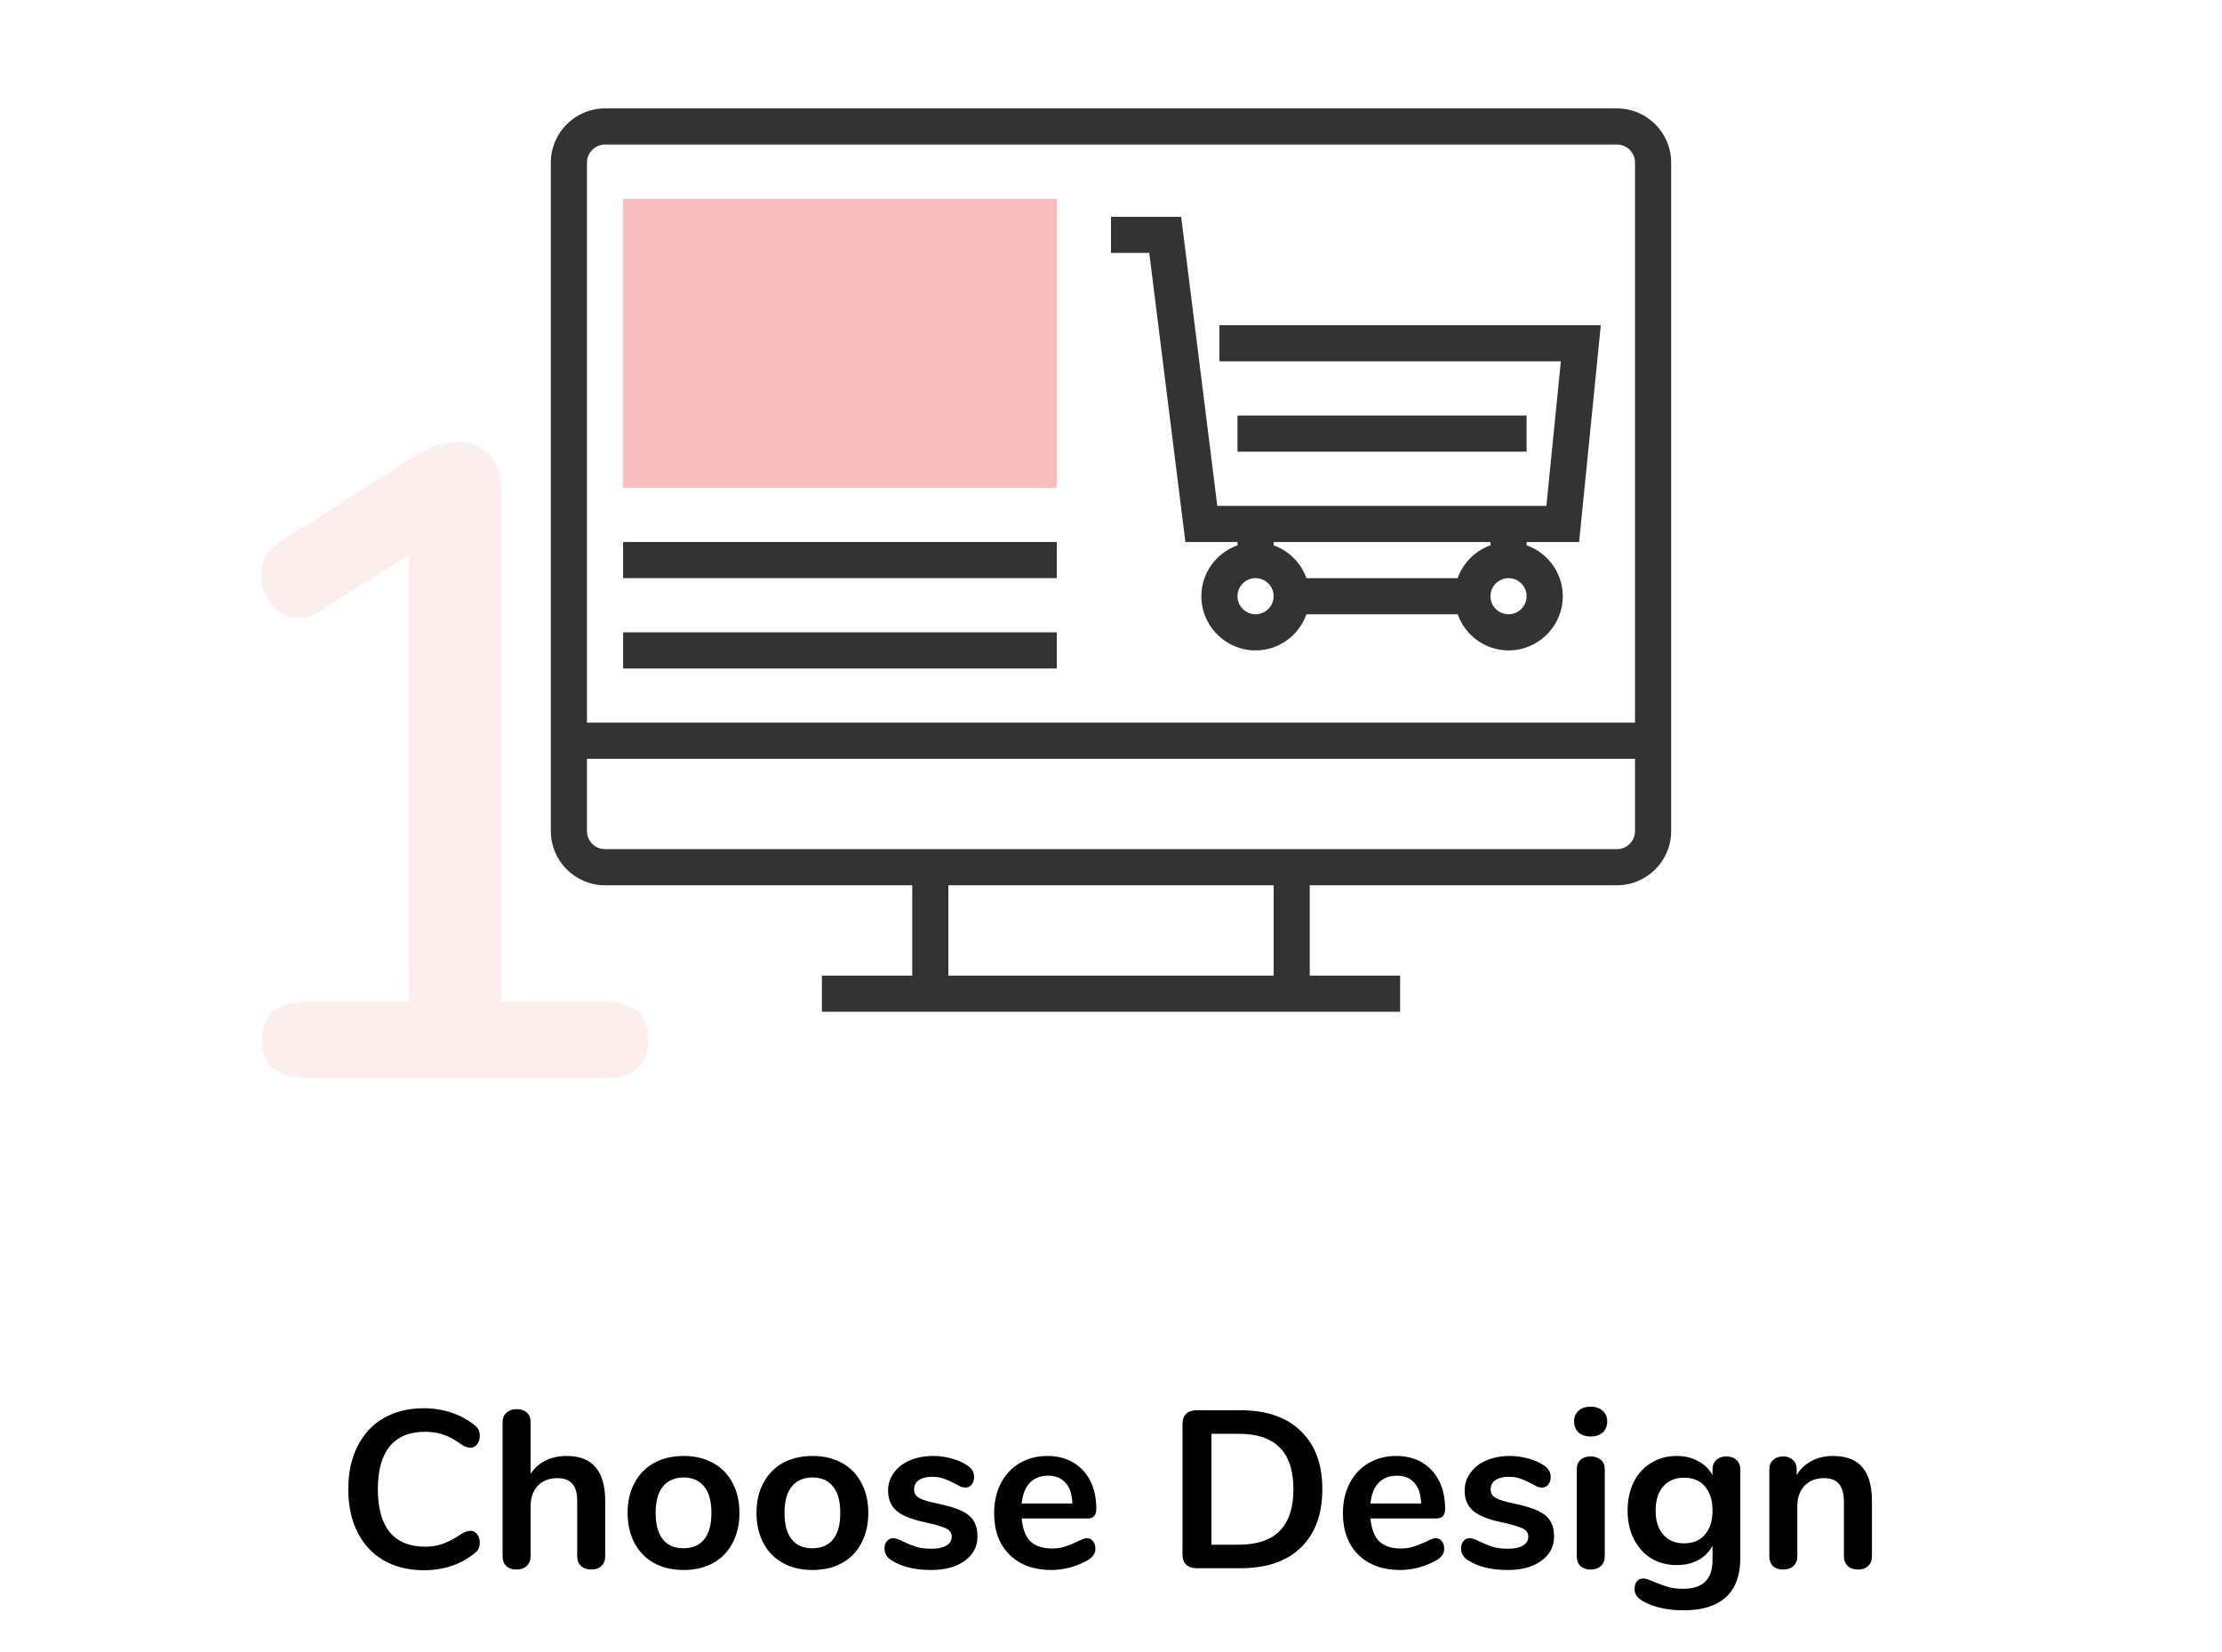 <svg width="238" height="177" viewBox="0 0 238 177" fill="none" xmlns="http://www.w3.org/2000/svg">
<path d="M64.835 107.34C66.371 107.34 67.523 107.692 68.291 108.396C69.059 109.1 69.443 110.092 69.443 111.372C69.443 114.124 67.907 115.5 64.835 115.5H32.771C29.635 115.5 28.067 114.124 28.067 111.372C28.067 110.092 28.451 109.1 29.219 108.396C30.051 107.692 31.235 107.34 32.771 107.34H43.811V59.436L33.923 65.676C33.283 66.06 32.643 66.252 32.003 66.252C30.915 66.252 29.955 65.772 29.123 64.812C28.355 63.852 27.971 62.764 27.971 61.548C27.971 60.076 28.611 58.924 29.891 58.092L44.675 48.684C46.147 47.788 47.555 47.34 48.899 47.34C50.307 47.34 51.459 47.788 52.355 48.684C53.251 49.58 53.699 50.796 53.699 52.332V107.34H64.835Z" fill="#F9BDBD" fill-opacity="0.25"/>
<path d="M45.392 168.216C43.76 168.216 42.328 167.864 41.096 167.16C39.88 166.456 38.944 165.448 38.288 164.136C37.632 162.824 37.304 161.288 37.304 159.528C37.304 157.768 37.632 156.24 38.288 154.944C38.944 153.632 39.88 152.624 41.096 151.92C42.328 151.216 43.76 150.864 45.392 150.864C46.448 150.864 47.44 151.024 48.368 151.344C49.296 151.648 50.12 152.096 50.84 152.688C51.048 152.848 51.192 153.016 51.272 153.192C51.352 153.368 51.392 153.584 51.392 153.84C51.392 154.192 51.296 154.488 51.104 154.728C50.912 154.968 50.68 155.088 50.408 155.088C50.088 155.088 49.76 154.976 49.424 154.752C48.736 154.24 48.096 153.888 47.504 153.696C46.912 153.488 46.256 153.384 45.536 153.384C43.872 153.384 42.608 153.904 41.744 154.944C40.896 155.984 40.472 157.512 40.472 159.528C40.472 161.56 40.896 163.096 41.744 164.136C42.608 165.176 43.872 165.696 45.536 165.696C46.224 165.696 46.856 165.592 47.432 165.384C48.024 165.176 48.688 164.824 49.424 164.328C49.584 164.232 49.744 164.152 49.904 164.088C50.064 164.024 50.232 163.992 50.408 163.992C50.68 163.992 50.912 164.112 51.104 164.352C51.296 164.592 51.392 164.888 51.392 165.24C51.392 165.48 51.352 165.696 51.272 165.888C51.192 166.064 51.048 166.232 50.84 166.392C50.12 166.984 49.296 167.44 48.368 167.76C47.44 168.064 46.448 168.216 45.392 168.216ZM60.697 155.976C63.449 155.976 64.825 157.584 64.825 160.8V166.704C64.825 167.152 64.689 167.504 64.417 167.76C64.161 168.016 63.801 168.144 63.337 168.144C62.873 168.144 62.505 168.016 62.233 167.76C61.961 167.504 61.825 167.152 61.825 166.704V160.8C61.825 159.952 61.649 159.336 61.297 158.952C60.961 158.552 60.425 158.352 59.689 158.352C58.825 158.352 58.129 158.624 57.601 159.168C57.089 159.712 56.833 160.44 56.833 161.352V166.704C56.833 167.152 56.697 167.504 56.425 167.76C56.153 168.016 55.785 168.144 55.321 168.144C54.857 168.144 54.489 168.016 54.217 167.76C53.961 167.504 53.833 167.152 53.833 166.704V152.352C53.833 151.936 53.969 151.6 54.241 151.344C54.529 151.088 54.897 150.96 55.345 150.96C55.793 150.96 56.153 151.08 56.425 151.32C56.697 151.56 56.833 151.888 56.833 152.304V157.896C57.233 157.272 57.761 156.8 58.417 156.48C59.089 156.144 59.849 155.976 60.697 155.976ZM73.225 168.192C72.025 168.192 70.969 167.944 70.056 167.448C69.16 166.952 68.465 166.24 67.969 165.312C67.472 164.384 67.225 163.304 67.225 162.072C67.225 160.84 67.472 159.768 67.969 158.856C68.465 157.928 69.16 157.216 70.056 156.72C70.969 156.224 72.025 155.976 73.225 155.976C74.424 155.976 75.472 156.224 76.368 156.72C77.281 157.216 77.977 157.928 78.457 158.856C78.953 159.768 79.201 160.84 79.201 162.072C79.201 163.304 78.953 164.384 78.457 165.312C77.977 166.24 77.281 166.952 76.368 167.448C75.472 167.944 74.424 168.192 73.225 168.192ZM73.201 165.864C74.177 165.864 74.921 165.544 75.433 164.904C75.945 164.264 76.201 163.32 76.201 162.072C76.201 160.84 75.945 159.904 75.433 159.264C74.921 158.608 74.184 158.28 73.225 158.28C72.264 158.28 71.52 158.608 70.993 159.264C70.481 159.904 70.225 160.84 70.225 162.072C70.225 163.32 70.481 164.264 70.993 164.904C71.504 165.544 72.24 165.864 73.201 165.864ZM87.029 168.192C85.829 168.192 84.773 167.944 83.861 167.448C82.965 166.952 82.269 166.24 81.773 165.312C81.277 164.384 81.029 163.304 81.029 162.072C81.029 160.84 81.277 159.768 81.773 158.856C82.269 157.928 82.965 157.216 83.861 156.72C84.773 156.224 85.829 155.976 87.029 155.976C88.229 155.976 89.277 156.224 90.173 156.72C91.085 157.216 91.781 157.928 92.261 158.856C92.757 159.768 93.005 160.84 93.005 162.072C93.005 163.304 92.757 164.384 92.261 165.312C91.781 166.24 91.085 166.952 90.173 167.448C89.277 167.944 88.229 168.192 87.029 168.192ZM87.005 165.864C87.981 165.864 88.725 165.544 89.237 164.904C89.749 164.264 90.005 163.32 90.005 162.072C90.005 160.84 89.749 159.904 89.237 159.264C88.725 158.608 87.989 158.28 87.029 158.28C86.069 158.28 85.325 158.608 84.797 159.264C84.285 159.904 84.029 160.84 84.029 162.072C84.029 163.32 84.285 164.264 84.797 164.904C85.309 165.544 86.045 165.864 87.005 165.864ZM99.73 168.192C97.986 168.192 96.578 167.848 95.506 167.16C94.994 166.856 94.738 166.424 94.738 165.864C94.738 165.544 94.826 165.288 95.002 165.096C95.178 164.888 95.394 164.784 95.65 164.784C95.922 164.784 96.298 164.912 96.778 165.168C97.29 165.408 97.754 165.592 98.17 165.72C98.602 165.848 99.146 165.912 99.802 165.912C100.474 165.912 100.994 165.8 101.362 165.576C101.746 165.352 101.938 165.04 101.938 164.64C101.938 164.368 101.858 164.152 101.698 163.992C101.554 163.832 101.282 163.688 100.882 163.56C100.498 163.416 99.906 163.256 99.106 163.08C97.682 162.792 96.658 162.384 96.034 161.856C95.426 161.328 95.122 160.6 95.122 159.672C95.122 158.968 95.33 158.336 95.746 157.776C96.162 157.2 96.73 156.76 97.45 156.456C98.186 156.136 99.018 155.976 99.946 155.976C100.618 155.976 101.266 156.064 101.89 156.24C102.514 156.4 103.074 156.64 103.57 156.96C104.082 157.28 104.338 157.704 104.338 158.232C104.338 158.552 104.25 158.824 104.074 159.048C103.898 159.256 103.682 159.36 103.426 159.36C103.25 159.36 103.074 159.328 102.898 159.264C102.738 159.184 102.53 159.072 102.274 158.928C101.81 158.688 101.41 158.512 101.074 158.4C100.738 158.272 100.322 158.208 99.826 158.208C99.234 158.208 98.762 158.328 98.41 158.568C98.074 158.808 97.906 159.136 97.906 159.552C97.906 159.952 98.082 160.256 98.434 160.464C98.786 160.672 99.466 160.88 100.474 161.088C101.546 161.312 102.386 161.568 102.994 161.856C103.602 162.144 104.034 162.504 104.29 162.936C104.562 163.368 104.698 163.92 104.698 164.592C104.698 165.68 104.242 166.552 103.33 167.208C102.434 167.864 101.234 168.192 99.73 168.192ZM116.418 164.784C116.69 164.784 116.906 164.888 117.066 165.096C117.242 165.304 117.33 165.584 117.33 165.936C117.33 166.432 117.034 166.848 116.442 167.184C115.898 167.488 115.282 167.736 114.594 167.928C113.906 168.104 113.25 168.192 112.626 168.192C110.738 168.192 109.242 167.648 108.138 166.56C107.034 165.472 106.482 163.984 106.482 162.096C106.482 160.896 106.722 159.832 107.202 158.904C107.682 157.976 108.354 157.256 109.218 156.744C110.098 156.232 111.09 155.976 112.194 155.976C113.25 155.976 114.17 156.208 114.954 156.672C115.738 157.136 116.346 157.792 116.778 158.64C117.21 159.488 117.426 160.488 117.426 161.64C117.426 162.328 117.122 162.672 116.514 162.672H109.434C109.53 163.776 109.842 164.592 110.37 165.12C110.898 165.632 111.666 165.888 112.674 165.888C113.186 165.888 113.634 165.824 114.018 165.696C114.418 165.568 114.866 165.392 115.362 165.168C115.842 164.912 116.194 164.784 116.418 164.784ZM112.266 158.088C111.45 158.088 110.794 158.344 110.298 158.856C109.818 159.368 109.53 160.104 109.434 161.064H114.858C114.826 160.088 114.586 159.352 114.138 158.856C113.69 158.344 113.066 158.088 112.266 158.088ZM128.148 168C127.684 168 127.316 167.872 127.044 167.616C126.788 167.36 126.66 167 126.66 166.536V152.544C126.66 152.08 126.788 151.72 127.044 151.464C127.316 151.208 127.684 151.08 128.148 151.08H132.9C135.668 151.08 137.812 151.824 139.332 153.312C140.868 154.784 141.636 156.856 141.636 159.528C141.636 162.216 140.868 164.304 139.332 165.792C137.812 167.264 135.668 168 132.9 168H128.148ZM132.708 165.48C136.596 165.48 138.54 163.496 138.54 159.528C138.54 155.576 136.596 153.6 132.708 153.6H129.756V165.48H132.708ZM153.778 164.784C154.05 164.784 154.266 164.888 154.426 165.096C154.602 165.304 154.69 165.584 154.69 165.936C154.69 166.432 154.394 166.848 153.802 167.184C153.258 167.488 152.642 167.736 151.954 167.928C151.266 168.104 150.61 168.192 149.986 168.192C148.098 168.192 146.602 167.648 145.498 166.56C144.394 165.472 143.842 163.984 143.842 162.096C143.842 160.896 144.082 159.832 144.562 158.904C145.042 157.976 145.714 157.256 146.578 156.744C147.458 156.232 148.45 155.976 149.554 155.976C150.61 155.976 151.53 156.208 152.314 156.672C153.098 157.136 153.706 157.792 154.138 158.64C154.57 159.488 154.786 160.488 154.786 161.64C154.786 162.328 154.482 162.672 153.874 162.672H146.794C146.89 163.776 147.202 164.592 147.73 165.12C148.258 165.632 149.026 165.888 150.034 165.888C150.546 165.888 150.994 165.824 151.378 165.696C151.778 165.568 152.226 165.392 152.722 165.168C153.202 164.912 153.554 164.784 153.778 164.784ZM149.626 158.088C148.81 158.088 148.154 158.344 147.658 158.856C147.178 159.368 146.89 160.104 146.794 161.064H152.218C152.186 160.088 151.946 159.352 151.498 158.856C151.05 158.344 150.426 158.088 149.626 158.088ZM161.488 168.192C159.744 168.192 158.336 167.848 157.264 167.16C156.752 166.856 156.496 166.424 156.496 165.864C156.496 165.544 156.584 165.288 156.76 165.096C156.936 164.888 157.152 164.784 157.408 164.784C157.68 164.784 158.056 164.912 158.536 165.168C159.048 165.408 159.512 165.592 159.928 165.72C160.36 165.848 160.904 165.912 161.56 165.912C162.232 165.912 162.752 165.8 163.12 165.576C163.504 165.352 163.696 165.04 163.696 164.64C163.696 164.368 163.616 164.152 163.456 163.992C163.312 163.832 163.04 163.688 162.64 163.56C162.256 163.416 161.664 163.256 160.864 163.08C159.44 162.792 158.416 162.384 157.792 161.856C157.184 161.328 156.88 160.6 156.88 159.672C156.88 158.968 157.088 158.336 157.504 157.776C157.92 157.2 158.488 156.76 159.208 156.456C159.944 156.136 160.776 155.976 161.704 155.976C162.376 155.976 163.024 156.064 163.648 156.24C164.272 156.4 164.832 156.64 165.328 156.96C165.84 157.28 166.096 157.704 166.096 158.232C166.096 158.552 166.008 158.824 165.832 159.048C165.656 159.256 165.44 159.36 165.184 159.36C165.008 159.36 164.832 159.328 164.656 159.264C164.496 159.184 164.288 159.072 164.032 158.928C163.568 158.688 163.168 158.512 162.832 158.4C162.496 158.272 162.08 158.208 161.584 158.208C160.992 158.208 160.52 158.328 160.168 158.568C159.832 158.808 159.664 159.136 159.664 159.552C159.664 159.952 159.84 160.256 160.192 160.464C160.544 160.672 161.224 160.88 162.232 161.088C163.304 161.312 164.144 161.568 164.752 161.856C165.36 162.144 165.792 162.504 166.048 162.936C166.32 163.368 166.456 163.92 166.456 164.592C166.456 165.68 166 166.552 165.088 167.208C164.192 167.864 162.992 168.192 161.488 168.192ZM170.376 168.144C169.944 168.144 169.584 168.024 169.296 167.784C169.024 167.528 168.888 167.168 168.888 166.704V157.44C168.888 156.976 169.024 156.624 169.296 156.384C169.584 156.144 169.944 156.024 170.376 156.024C170.808 156.024 171.168 156.144 171.456 156.384C171.744 156.624 171.888 156.976 171.888 157.44V166.704C171.888 167.168 171.744 167.528 171.456 167.784C171.168 168.024 170.808 168.144 170.376 168.144ZM170.376 153.888C169.832 153.888 169.4 153.744 169.08 153.456C168.76 153.152 168.6 152.76 168.6 152.28C168.6 151.8 168.76 151.416 169.08 151.128C169.4 150.84 169.832 150.696 170.376 150.696C170.904 150.696 171.328 150.84 171.648 151.128C171.984 151.416 172.152 151.8 172.152 152.28C172.152 152.76 171.992 153.152 171.672 153.456C171.352 153.744 170.92 153.888 170.376 153.888ZM184.918 156.024C185.366 156.024 185.726 156.152 185.998 156.408C186.27 156.664 186.406 157.008 186.406 157.44V166.92C186.406 168.76 185.894 170.152 184.87 171.096C183.846 172.04 182.334 172.512 180.334 172.512C178.59 172.512 177.134 172.184 175.966 171.528C175.374 171.176 175.078 170.752 175.078 170.256C175.078 169.904 175.158 169.624 175.318 169.416C175.494 169.208 175.718 169.104 175.99 169.104C176.134 169.104 176.31 169.136 176.518 169.2C176.726 169.28 176.942 169.368 177.166 169.464C177.742 169.704 178.254 169.888 178.702 170.016C179.166 170.144 179.694 170.208 180.286 170.208C182.382 170.208 183.43 169.184 183.43 167.136V165.6C183.078 166.256 182.566 166.768 181.894 167.136C181.222 167.488 180.454 167.664 179.59 167.664C178.566 167.664 177.654 167.424 176.854 166.944C176.07 166.448 175.454 165.76 175.006 164.88C174.558 164 174.334 162.984 174.334 161.832C174.334 160.68 174.55 159.664 174.982 158.784C175.43 157.888 176.054 157.2 176.854 156.72C177.654 156.224 178.566 155.976 179.59 155.976C180.454 155.976 181.222 156.16 181.894 156.528C182.566 156.88 183.078 157.384 183.43 158.04V157.416C183.43 157 183.566 156.664 183.838 156.408C184.11 156.152 184.47 156.024 184.918 156.024ZM180.382 165.336C181.342 165.336 182.086 165.024 182.614 164.4C183.158 163.776 183.43 162.92 183.43 161.832C183.43 160.728 183.158 159.864 182.614 159.24C182.086 158.616 181.342 158.304 180.382 158.304C179.438 158.304 178.694 158.616 178.15 159.24C177.606 159.864 177.334 160.728 177.334 161.832C177.334 162.92 177.606 163.776 178.15 164.4C178.694 165.024 179.438 165.336 180.382 165.336ZM196.329 155.976C197.737 155.976 198.785 156.376 199.473 157.176C200.161 157.976 200.505 159.184 200.505 160.8V166.704C200.505 167.152 200.369 167.504 200.097 167.76C199.841 168.016 199.481 168.144 199.017 168.144C198.553 168.144 198.185 168.016 197.913 167.76C197.641 167.504 197.505 167.152 197.505 166.704V160.968C197.505 160.056 197.329 159.392 196.977 158.976C196.641 158.56 196.105 158.352 195.369 158.352C194.505 158.352 193.809 158.624 193.281 159.168C192.769 159.712 192.513 160.44 192.513 161.352V166.704C192.513 167.152 192.377 167.504 192.105 167.76C191.833 168.016 191.465 168.144 191.001 168.144C190.537 168.144 190.169 168.016 189.897 167.76C189.641 167.504 189.513 167.152 189.513 166.704V157.416C189.513 157 189.649 156.664 189.921 156.408C190.193 156.152 190.561 156.024 191.025 156.024C191.441 156.024 191.777 156.152 192.033 156.408C192.305 156.648 192.441 156.968 192.441 157.368V158.016C192.841 157.36 193.377 156.856 194.049 156.504C194.721 156.152 195.481 155.976 196.329 155.976Z" fill="black"/>
<path d="M113.194 21.29H66.742V52.258H113.194V21.29Z" fill="#F9BDBD"/>
<path d="M173.193 11.613H64.807C61.605 11.613 59 14.218 59 17.419V89.032C59 92.233 61.605 94.839 64.807 94.839H97.71V104.516H88.032V108.387H149.968V104.516H140.29V94.839H173.193C176.395 94.839 179 92.233 179 89.032V17.419C179 14.218 176.395 11.613 173.193 11.613ZM64.807 15.484H173.194C174.262 15.484 175.129 16.353 175.129 17.419V77.419H62.871V17.419C62.871 16.353 63.738 15.484 64.807 15.484ZM136.419 104.516H101.581V94.839H136.419V104.516ZM173.193 90.968H64.807C63.738 90.968 62.871 90.099 62.871 89.032V81.29H175.129V89.032C175.129 90.099 174.262 90.968 173.193 90.968Z" fill="#333333"/>
<path d="M126.969 58.064H132.549V58.42C130.302 59.222 128.678 61.351 128.678 63.871C128.678 67.072 131.283 69.678 134.484 69.678C137.004 69.678 139.133 68.054 139.935 65.806H156.133C156.934 68.054 159.063 69.678 161.583 69.678C164.785 69.678 167.39 67.072 167.39 63.871C167.39 61.351 165.766 59.222 163.519 58.42V58.064H169.141L171.464 34.839H130.613V38.71H167.184L165.635 54.193H130.386L126.515 23.226H119V27.097H123.098L126.969 58.064ZM156.13 61.935H139.932C139.348 60.296 138.057 59.005 136.417 58.42V58.064H159.643V58.42C158.006 59.005 156.715 60.296 156.13 61.935ZM134.484 65.806C133.415 65.806 132.548 64.938 132.548 63.871C132.548 62.804 133.415 61.935 134.484 61.935C135.553 61.935 136.419 62.804 136.419 63.871C136.419 64.938 135.553 65.806 134.484 65.806ZM161.581 65.806C160.512 65.806 159.645 64.938 159.645 63.871C159.645 62.804 160.512 61.935 161.581 61.935C162.649 61.935 163.516 62.804 163.516 63.871C163.516 64.938 162.649 65.806 161.581 65.806Z" fill="#333333"/>
<path d="M163.516 44.516H132.548V48.387H163.516V44.516Z" fill="#333333"/>
<path d="M113.194 58.065H66.742V61.935H113.194V58.065Z" fill="#333333"/>
<path d="M113.194 67.742H66.742V71.613H113.194V67.742Z" fill="#333333"/>
</svg>
